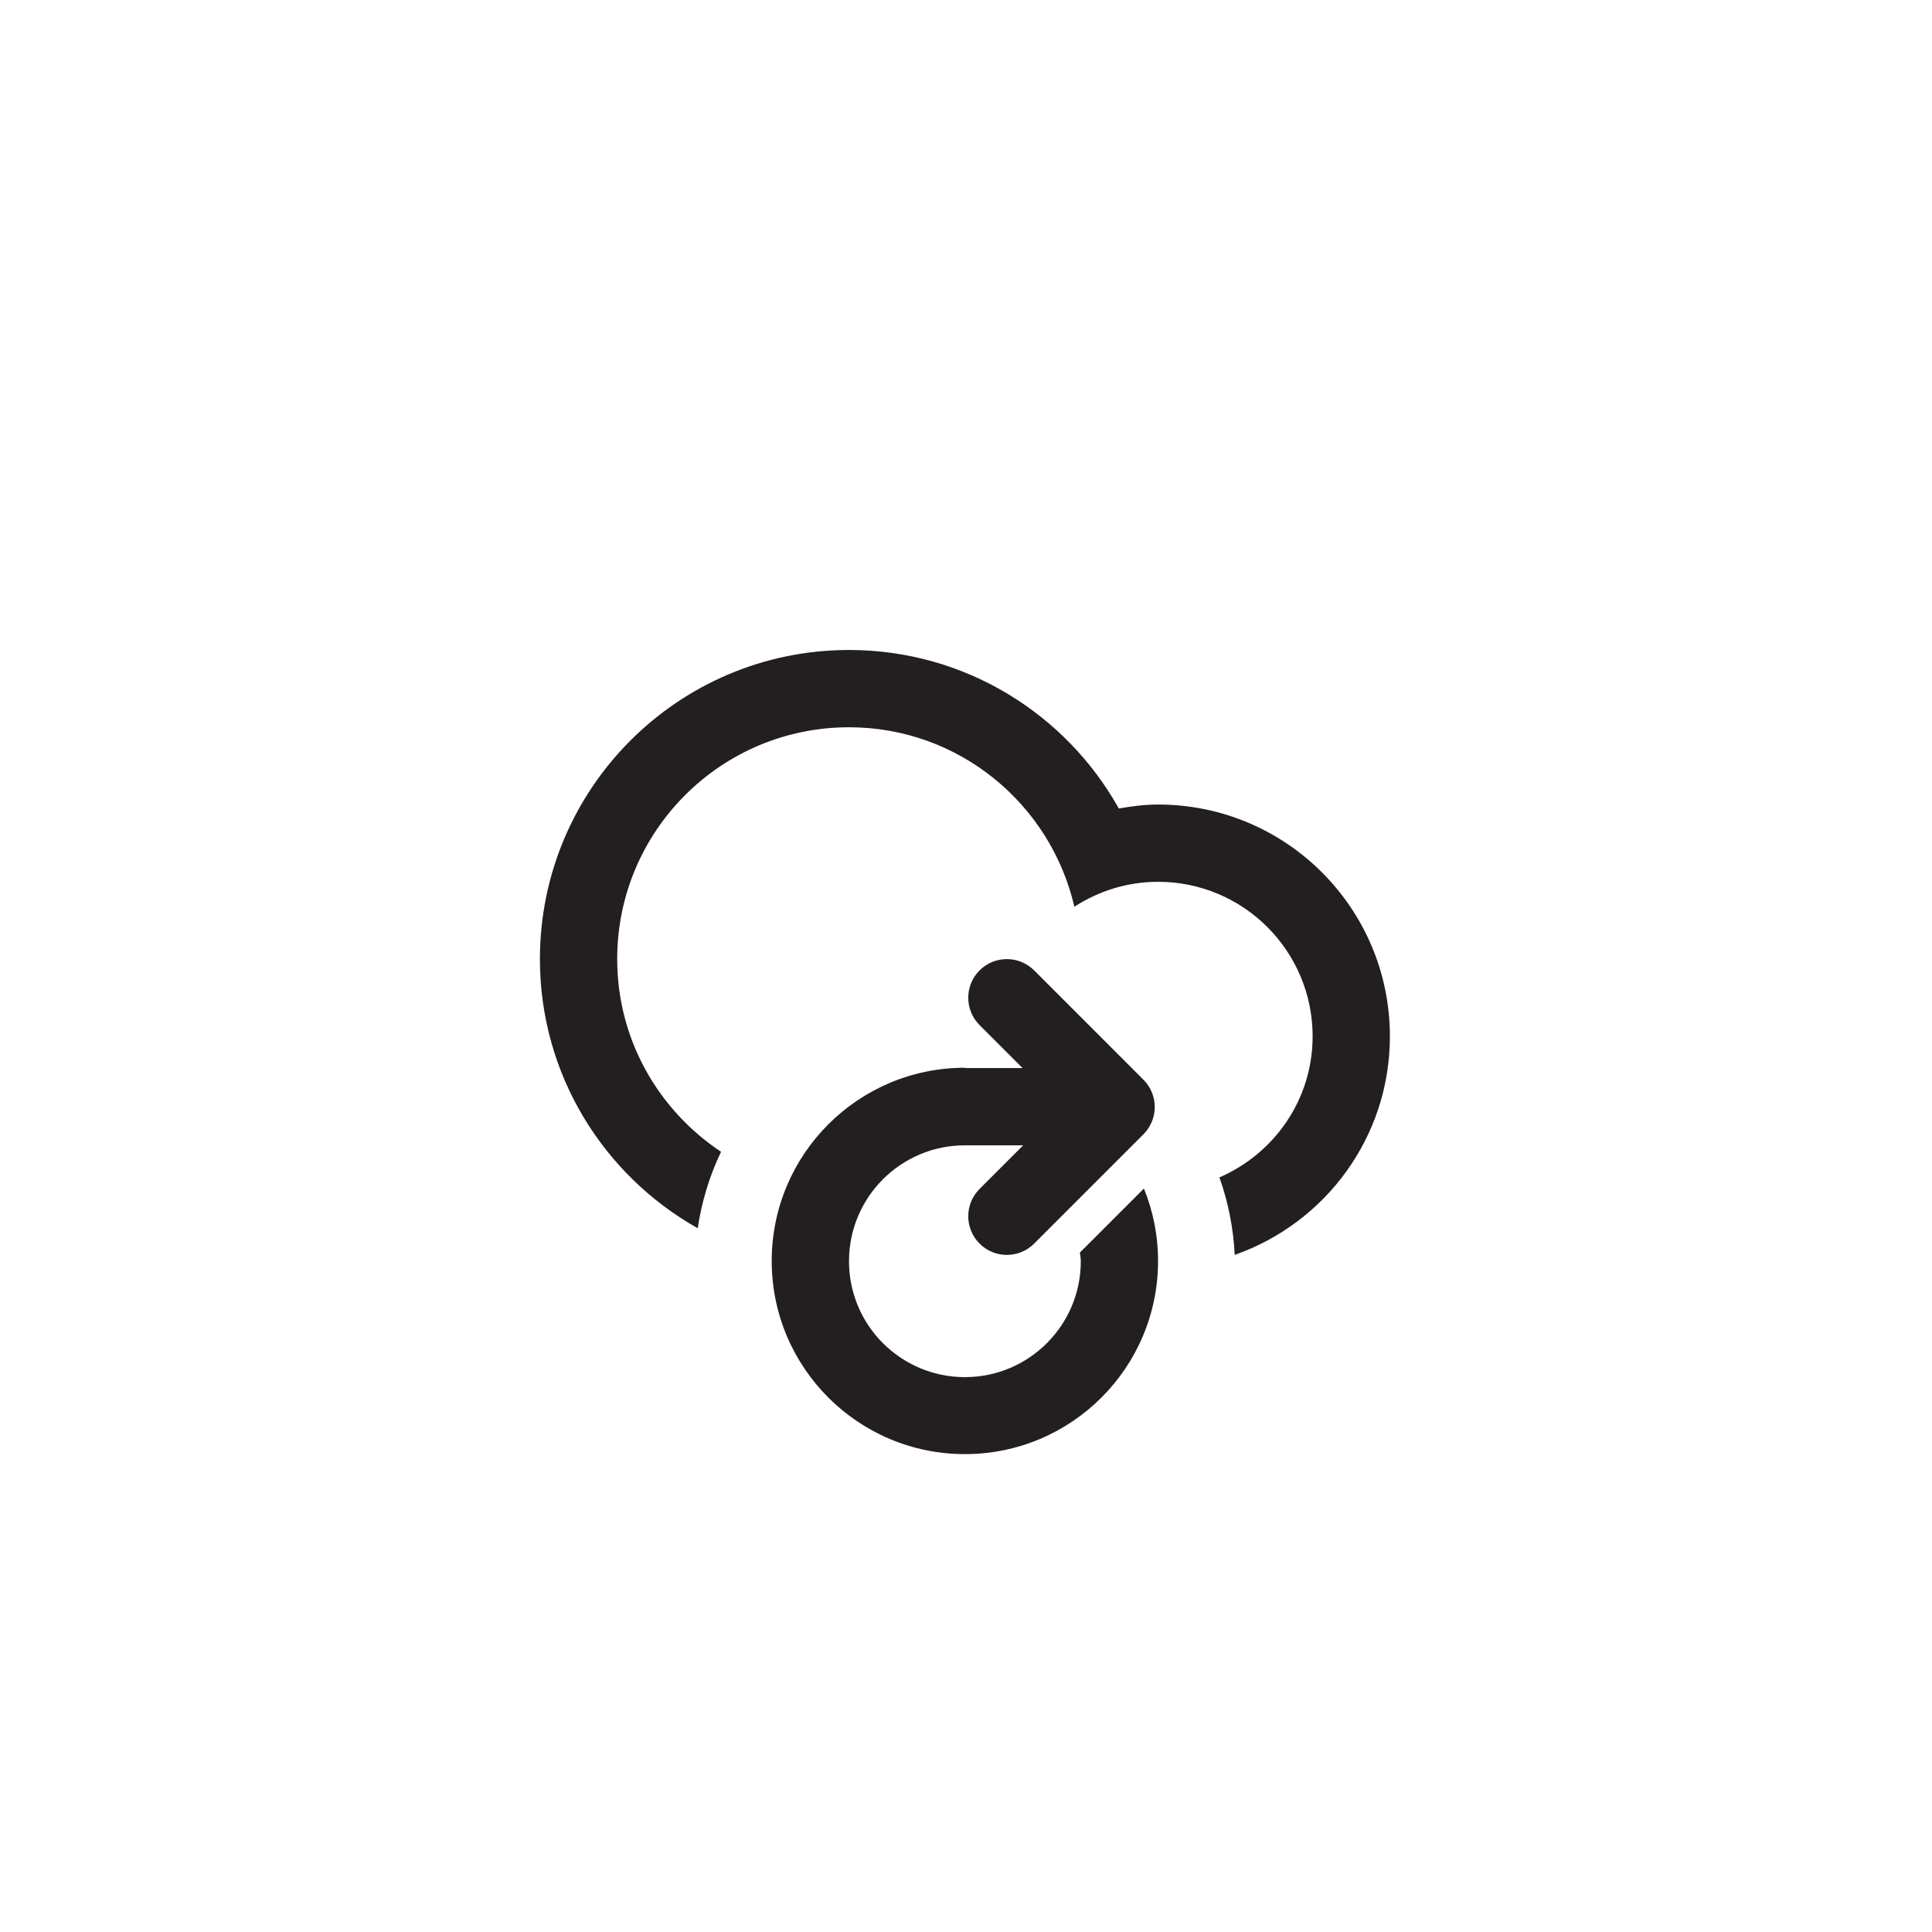 <?xml version="1.0" encoding="utf-8"?>
<!-- Generator: Adobe Illustrator 15.1.0, SVG Export Plug-In . SVG Version: 6.00 Build 0)  -->
<!DOCTYPE svg PUBLIC "-//W3C//DTD SVG 1.1//EN" "http://www.w3.org/Graphics/SVG/1.1/DTD/svg11.dtd">
<svg version="1.1" id="Layer_1" xmlns="http://www.w3.org/2000/svg" xmlns:xlink="http://www.w3.org/1999/xlink" x="0px" y="0px"
	 width="100px" height="100px" viewBox="0 0 100 100" enable-background="new 0 0 100 100" xml:space="preserve">
<path fill-rule="evenodd" clip-rule="evenodd" fill="#231F20" d="M63.908,64.952c-0.068-1.402-0.34-2.746-0.791-4.01
	c2.83-1.229,4.824-4.018,4.824-7.3c0-4.418-3.58-8-7.998-8c-1.6,0-3.084,0.481-4.334,1.29c-1.23-5.316-5.973-9.289-11.664-9.289
	c-6.627,0-11.999,5.371-11.999,11.998c0,4.172,2.143,7.828,5.375,9.976c-0.588,1.23-0.999,2.559-1.207,3.957
	c-4.87-2.742-8.168-7.946-8.168-13.933c0-8.835,7.163-15.998,15.999-15.998c6.004,0,11.229,3.312,13.965,8.204
	c0.664-0.114,1.336-0.205,2.033-0.205c6.627,0,11.998,5.372,11.998,12C71.941,58.876,68.584,63.315,63.908,64.952z M49.945,55.266
	v0.018h2.984l-2.227-2.227c-0.781-0.781-0.781-2.047,0-2.829c0.779-0.78,2.047-0.78,2.826,0l5.656,5.657
	c0.781,0.78,0.781,2.046,0,2.827l-5.656,5.656c-0.779,0.781-2.047,0.781-2.826,0c-0.781-0.781-0.781-2.047,0-2.828l2.258-2.258
	h-3.016l0,0c-3.314,0-6,2.686-6,6c0,3.312,2.686,5.998,6,5.998c3.312,0,5.998-2.686,5.998-5.998c0-0.156-0.033-0.301-0.045-0.453
	l3.312-3.312c0.469,1.158,0.732,2.422,0.732,3.748c0,5.523-4.477,10-9.998,10c-5.523,0-10-4.477-10-10
	C39.946,59.743,44.422,55.266,49.945,55.266z"/>
</svg>
